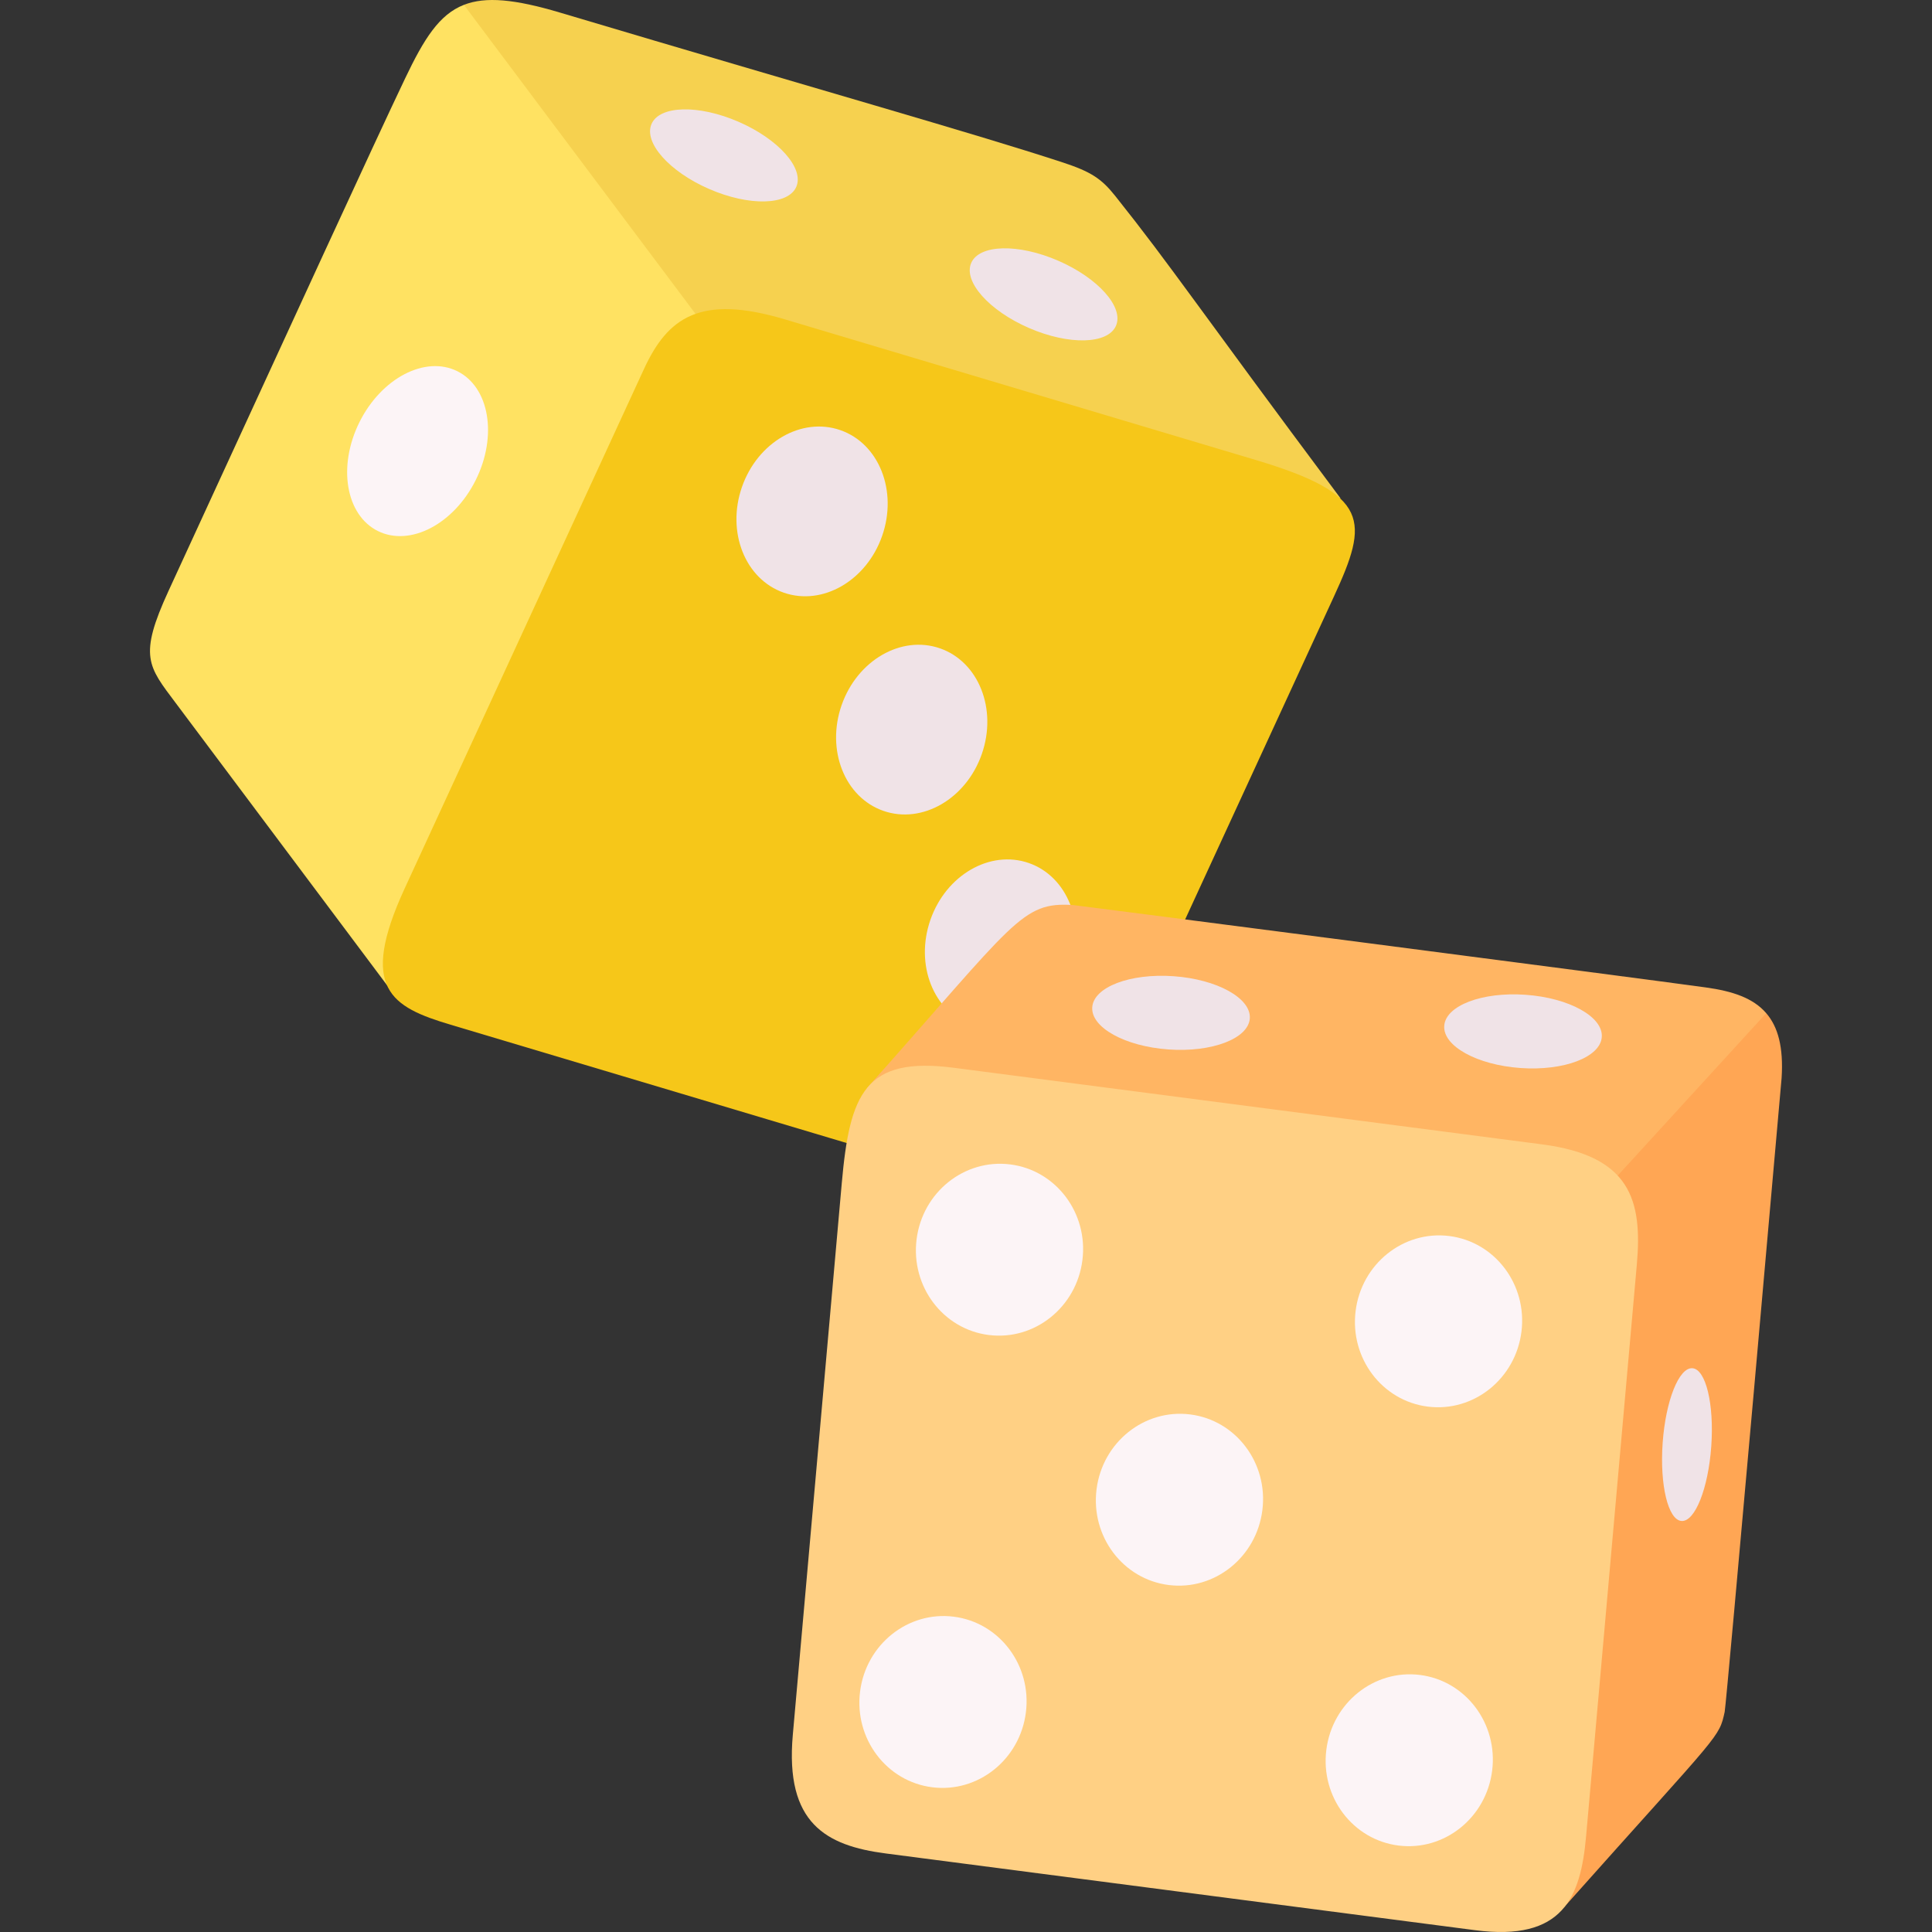<svg id="Layer_1" enable-background="new 0 0 461.76 461.76" height="512" viewBox="0 0 461.76 461.76" width="512" xmlns="http://www.w3.org/2000/svg"><rect x="0" y="0" width="461.76" height="461.76" fill="#333333" stroke="none"/><g><path d="m94.237 237.788-52.227-69.749c-6.612-8.823-8.958-11.131-1.695-26.892 31.177-67.727 48.613-105.842 56.531-122.447 4.502-9.432 8.124-15.227 14.024-17.54 33.68 12.5 67.748 42.79 101.802 72.47l-26.246 112.247c-49.631 25.884-93.709 49.88-92.189 51.911z" fill="#ffe262"/><path d="m320.397 119.104c-.825-1.105-71.764 34.32-133.971 66.772l-13.716-102.215-61.84-82.501c5.202-2.036 12.15-1.376 23.003 1.858 62.829 18.723 98.628 28.764 120.028 35.773 6.786 2.223 9.314 3.863 12.622 8.012 13.656 17.13 19.563 26.354 53.874 72.301z" fill="#f6d14f"/><path d="m318.864 142.468-57.653 125.14c-5.681 12.33-13.714 19.061-32.982 13.307l-120.54-36.002c-14.205-4.243-21.999-8.63-10.958-32.595l57.169-124.091c5.662-12.291 13.379-17.965 33.719-11.89l112.493 33.598c27.556 8.231 26.985 14.662 18.752 32.533z" fill="#f6c719"/><ellipse cx="99.879" cy="107.816" fill="#fcf4f6" rx="21.338" ry="15.531" transform="matrix(.445 -.895 .895 .445 -41.135 149.232)"/><ellipse cx="173.093" cy="37.122" fill="#f0e3e7" rx="8.769" ry="18.866" transform="matrix(.398 -.917 .917 .398 70.085 181.096)"/><ellipse cx="249.539" cy="70.326" fill="#f0e3e7" rx="8.769" ry="18.866" transform="matrix(.398 -.917 .917 .398 85.62 271.19)"/><ellipse cx="193.943" cy="122.28" fill="#f0e3e7" rx="20.553" ry="17.732" transform="matrix(.329 -.945 .945 .329 14.726 265.275)"/><ellipse cx="217.721" cy="174.423" fill="#f0e3e7" rx="20.553" ry="17.732" transform="matrix(.329 -.945 .945 .329 -18.557 322.743)"/><ellipse cx="238.907" cy="225.723" fill="#f0e3e7" rx="20.553" ry="17.732" transform="matrix(.329 -.945 .945 .329 -52.783 377.196)"/><path d="m422.141 242.159c-4.775 63.061-57.557 100.119-120.448 131.701-40.751-48.376-82.637-99.924-94.437-113.855 35.433-39.761 36.847-44.481 49.169-43.696 1.014.067 134.541 17.371 151.26 19.694 6.345.873 11.324 2.507 14.456 6.156z" fill="#ffb563"/><path d="m412.212 409.141c-.679 3.093-.923 4.289-5.227 9.449-4.59 5.507-13.808 15.52-33.095 37.175-16.812-17.017-44.234-48.718-72.196-81.904l120.448-131.701c2.809 3.239 4.152 8.121 3.672 15.52-.014.149-13.181 149.574-13.602 151.461z" fill="#ffa654"/><path d="m391.21 302.277-12.125 136.623c-1.294 14.585-5.512 25.164-26.531 22.427l-140.868-18.341c-14.239-1.854-24.076-7.2-22.203-28.309l11.701-131.848c1.9-21.405 5.477-30.396 26.818-27.618l140.589 18.305c21.069 2.743 23.991 13.298 22.619 28.761z" fill="#ffd084"/><ellipse cx="279.696" cy="242.159" fill="#f0e3e7" rx="8.769" ry="18.866" transform="matrix(.071 -.998 .998 .071 18.35 504.016)"/><g fill="#fcf4f6"><ellipse cx="281.925" cy="358.24" rx="20.553" ry="19.978" transform="matrix(.124 -.992 .992 .124 -108.434 593.692)"/><ellipse cx="238.907" cy="298.517" rx="20.553" ry="19.978" transform="matrix(.124 -.992 .992 .124 -86.866 498.668)"/><ellipse cx="225.438" cy="406.582" rx="20.553" ry="19.978" transform="matrix(.124 -.992 .992 .124 -205.905 580.001)"/><ellipse cx="336.846" cy="420.468" rx="20.553" ry="19.978" transform="matrix(.124 -.992 .992 .124 -122.056 702.723)"/><ellipse cx="343.812" cy="315.594" rx="20.553" ry="19.978" transform="matrix(.124 -.992 .992 .124 -11.883 617.732)"/></g><ellipse cx="402.926" cy="345.393" fill="#f0e3e7" rx="18.29" ry="5.82" transform="matrix(.071 -.998 .998 .071 29.885 722.865)"/><ellipse cx="363.801" cy="246.638" fill="#f0e3e7" rx="8.769" ry="18.866" transform="matrix(.071 -.998 .998 .071 92.035 592.073)"/></g></svg>